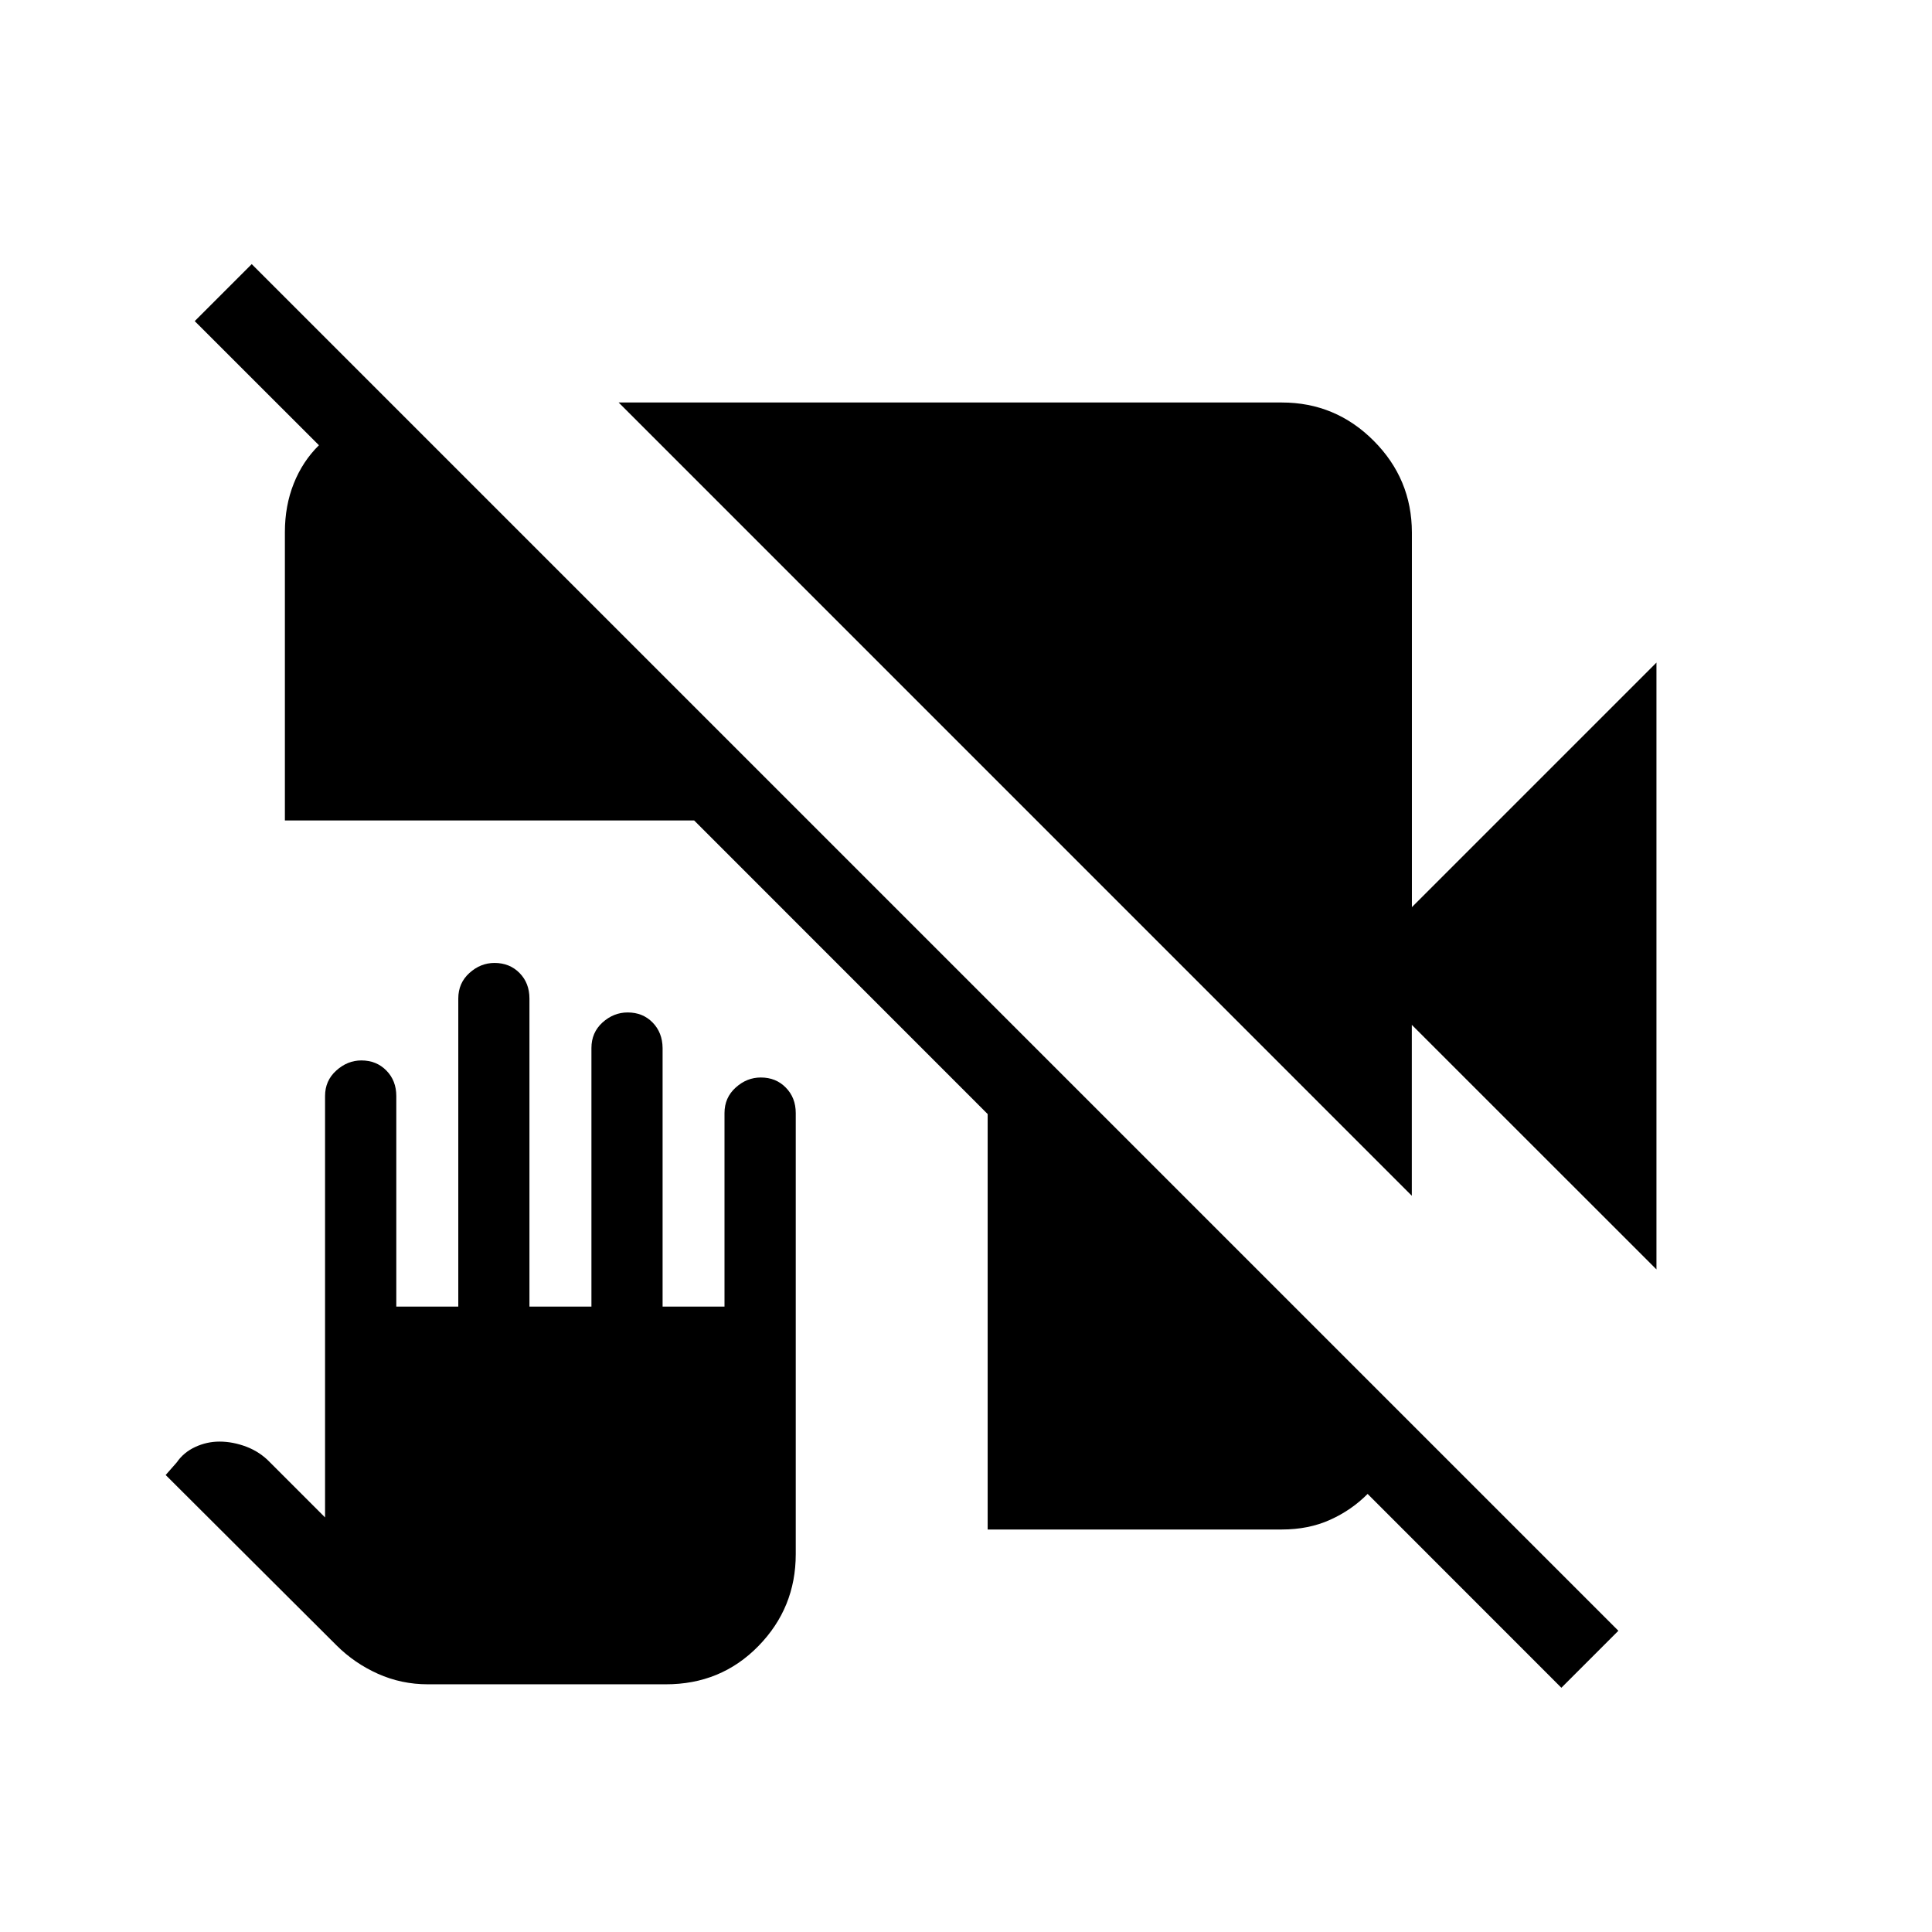<svg xmlns="http://www.w3.org/2000/svg" width="3em" height="3em" viewBox="0 0 24 24"><path fill="currentColor" d="m19.396 20.966l-2.407-2.408q-.2.202-.467.322q-.266.12-.599.12h-3.654v-5.161l-3.646-3.647H3.539V6.611q0-.328.11-.604t.313-.476L2.419 3.989l.708-.708l16.977 16.977zm1.181-5.197l-3.039-3.038v2.123L7.685 5h8.238q.667 0 1.141.475t.475 1.14v4.654l3.038-3.038zM5.315 20.923q-.329 0-.621-.131t-.515-.354l-2.121-2.115l.138-.157q.085-.124.229-.191t.302-.067q.165 0 .335.064q.169.065.292.194l.684.684v-5.235q0-.191.139-.316q.139-.126.312-.126q.188 0 .311.126q.123.125.123.317v2.615h.77v-3.827q0-.192.138-.317t.312-.125q.188 0 .311.125t.123.317v3.827h.77v-3.212q0-.192.137-.317q.139-.125.313-.125q.188 0 .31.125t.124.317v3.212H9v-2.404q0-.192.139-.317q.138-.125.312-.125q.188 0 .31.125q.124.125.124.317v5.48q0 .667-.465 1.142t-1.15.474z"/></svg>